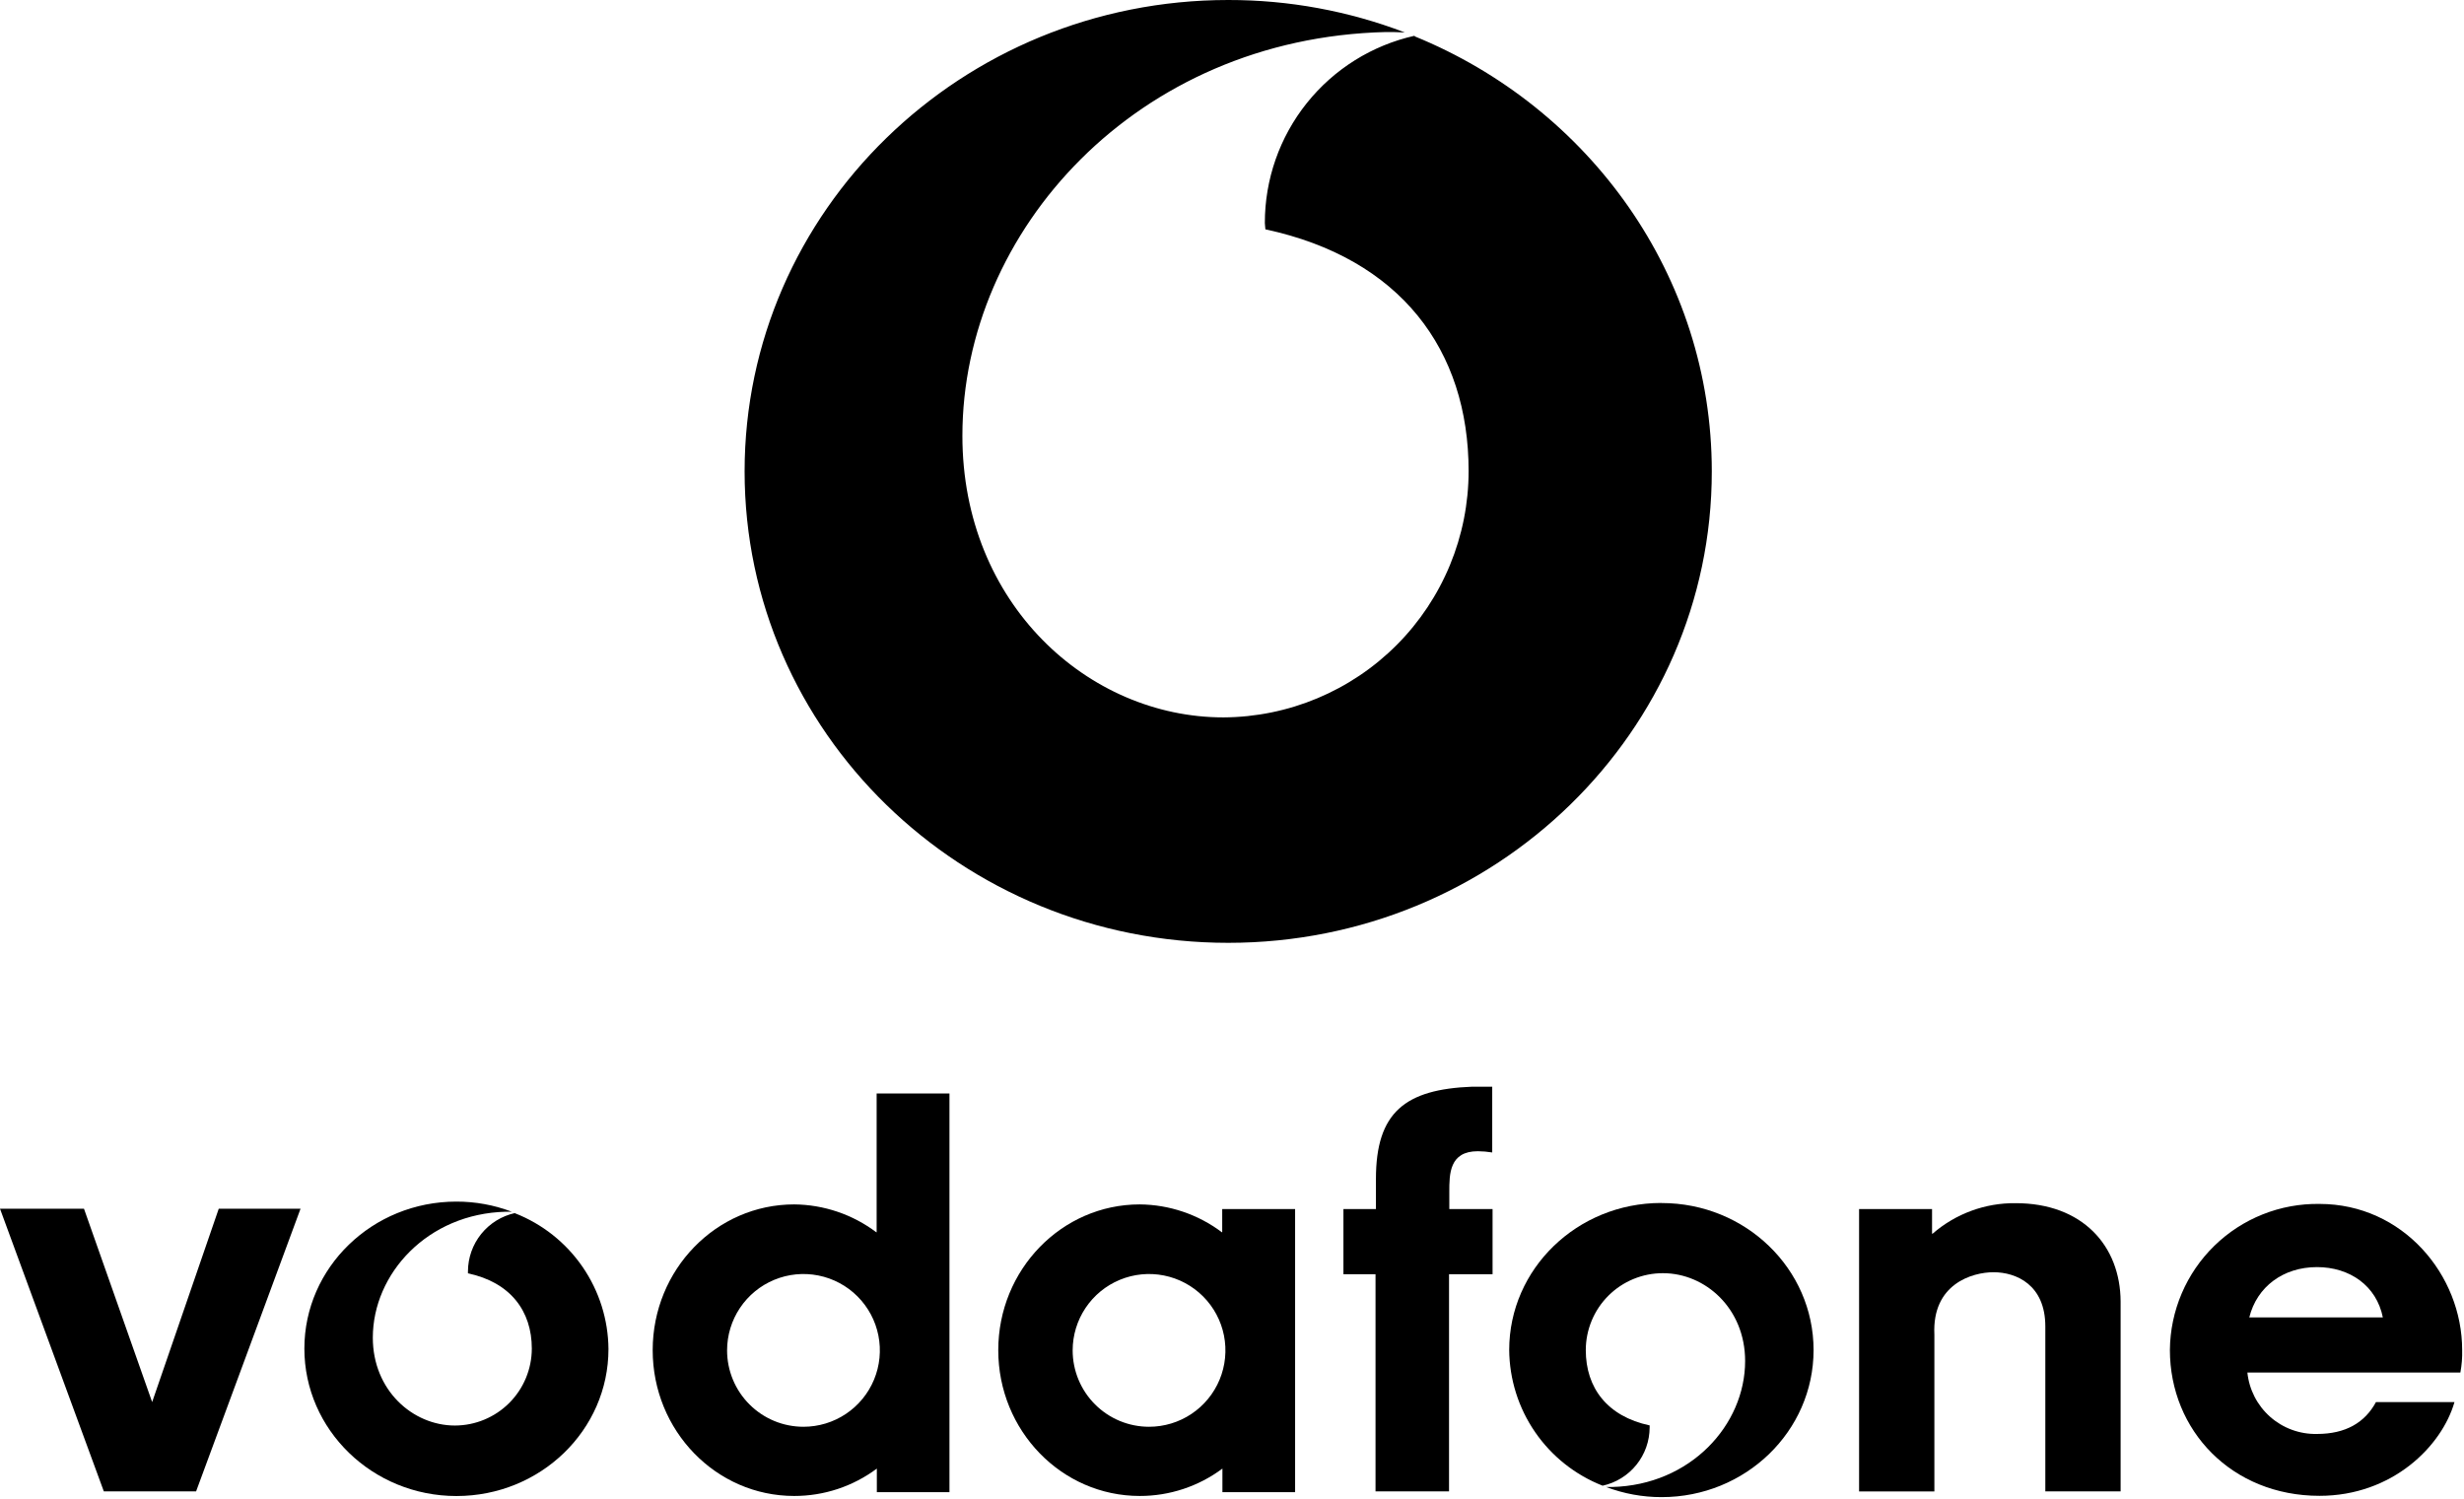 <svg viewBox="0 0 360 219">
<path d="M31.96 176.61L22.23 204.86L12.27 176.61H0L15.17 217.91H28.65L43.91 176.61H31.96Z" />
<path d="M106.23 197.31C106.23 195.103 106.885 192.945 108.111 191.11C109.337 189.275 111.08 187.844 113.119 187C115.158 186.155 117.402 185.934 119.567 186.365C121.732 186.795 123.721 187.858 125.281 189.419C126.842 190.98 127.905 192.968 128.336 195.133C128.766 197.298 128.545 199.542 127.701 201.581C126.856 203.62 125.425 205.363 123.59 206.589C121.755 207.816 119.597 208.47 117.39 208.47C115.924 208.47 114.473 208.181 113.119 207.621C111.765 207.06 110.535 206.238 109.499 205.201C108.462 204.165 107.64 202.935 107.079 201.581C106.519 200.227 106.23 198.776 106.23 197.31ZM128.08 159.77V180.05H128.03C124.569 177.444 120.363 176.017 116.03 175.98C104.62 175.98 95.36 185.52 95.36 197.28C95.36 209.04 104.61 218.58 116.03 218.58C120.383 218.588 124.622 217.185 128.11 214.58V218.03H138.72V159.77H128.08Z" />
<path d="M156.72 197.31C156.72 195.103 157.375 192.945 158.601 191.11C159.827 189.275 161.57 187.844 163.609 187C165.648 186.155 167.892 185.934 170.057 186.365C172.222 186.795 174.211 187.858 175.771 189.419C177.332 190.98 178.395 192.968 178.826 195.133C179.256 197.298 179.035 199.542 178.19 201.581C177.346 203.62 175.915 205.363 174.08 206.589C172.245 207.816 170.087 208.47 167.88 208.47C166.414 208.47 164.963 208.181 163.609 207.621C162.255 207.06 161.025 206.238 159.989 205.201C158.952 204.165 158.13 202.935 157.57 201.581C157.009 200.227 156.72 198.776 156.72 197.31ZM178.57 176.66V180.05H178.52C175.059 177.443 170.853 176.016 166.52 175.98C155.11 175.98 145.85 185.52 145.85 197.28C145.85 209.04 155.1 218.58 166.52 218.58C170.873 218.587 175.111 217.184 178.6 214.58V218.03H189.22V176.66H178.57Z" />
<path d="M218.11 176.66H211.75C211.75 176.66 211.75 175.33 211.75 174.15C211.75 171.53 211.75 168.21 215.92 168.21C216.624 168.217 217.326 168.277 218.02 168.39V158.78C218.02 158.78 216.28 158.78 215.09 158.78C205.33 159.16 201.03 162.49 201.03 172.25V176.66H196.28V186.18H200.97V217.91H211.71V186.18H218.07V176.66H218.11Z" />
<path d="M282.36 180.26C285.723 177.336 290.043 175.748 294.5 175.8C304.23 175.8 309.8 182 309.83 190.18V217.91H298.83V193.81C298.83 187.74 294.6 185.89 291.26 185.89C288.18 185.89 282.26 187.59 282.62 195V217.92H271.62V176.66H282.28V180.26H282.36Z" />
<path d="M328.35 200.52C328.601 203.025 329.788 205.343 331.673 207.011C333.558 208.68 336.003 209.575 338.52 209.52C342.71 209.52 345.52 207.86 347.14 204.86H358.61C356.77 211.29 349.54 218.56 338.89 218.56C326.07 218.56 317.03 209.01 317.03 197.24C317.056 194.402 317.643 191.596 318.757 188.986C319.872 186.375 321.491 184.01 323.523 182.028C325.555 180.045 327.958 178.484 330.596 177.434C333.233 176.385 336.052 175.866 338.89 175.91C351.07 175.91 359.73 186.29 359.73 197.24C359.762 198.346 359.675 199.453 359.47 200.54H328.35V200.52ZM348.15 192.52C347.22 187.84 343.29 185.14 338.52 185.14C333.59 185.14 329.74 188.01 328.63 192.49H348.15V192.52Z" />
<path d="M75.25 177.24C73.305 177.666 71.563 178.742 70.312 180.291C69.061 181.84 68.376 183.769 68.37 185.76C68.37 185.85 68.37 185.96 68.37 186.05C74.57 187.37 77.7 191.55 77.7 197.05C77.695 200.028 76.51 202.882 74.406 204.989C72.301 207.095 69.448 208.282 66.47 208.29C60.28 208.29 54.47 203.12 54.47 195.46C54.47 186.1 62.47 177.32 73.92 177.05H74.78C72.19 176.066 69.441 175.564 66.67 175.57C54.41 175.57 44.47 185.19 44.47 197.05C44.47 208.91 54.42 218.59 66.69 218.59C78.96 218.59 88.9 208.97 88.9 197.11C88.864 192.821 87.546 188.641 85.115 185.108C82.684 181.574 79.252 178.848 75.26 177.28L75.25 177.24Z" />
<path d="M242.71 175.77C230.44 175.77 220.5 185.39 220.5 197.25C220.536 201.54 221.855 205.722 224.288 209.256C226.72 212.79 230.155 215.515 234.15 217.08C236.094 216.654 237.835 215.578 239.084 214.029C240.333 212.479 241.016 210.55 241.02 208.56C241.02 208.47 241.02 208.36 241.02 208.27C234.82 206.95 231.69 202.77 231.69 197.27C231.691 195.791 231.984 194.327 232.552 192.961C233.12 191.595 233.951 190.355 234.999 189.311C236.047 188.267 237.29 187.44 238.658 186.877C240.026 186.314 241.491 186.026 242.97 186.03C249.17 186.03 254.97 191.19 254.97 198.86C254.97 208.22 246.97 216.99 235.52 217.27H234.66C237.25 218.254 239.999 218.756 242.77 218.75C255.03 218.75 264.97 209.13 264.97 197.26C264.97 185.39 255.03 175.78 242.77 175.78L242.71 175.77Z" />
<path d="M206.69 5.22C200.471 6.611 194.913 10.081 190.933 15.057C186.953 20.033 184.79 26.218 184.8 32.59C184.8 32.88 184.87 33.22 184.88 33.51C204.62 37.74 214.57 51.14 214.57 68.82C214.57 78.338 210.801 87.47 204.086 94.216C197.371 100.962 188.258 104.775 178.74 104.82C159.03 104.82 140.61 88.25 140.61 63.68C140.61 33.68 166.13 5.55 202.49 4.68C203.15 4.68 204.18 4.68 205.25 4.74C197.013 1.594 188.268 -0.013 179.45 8.02971e-05C140.45 8.02971e-05 108.79 30.84 108.79 68.88C108.79 106.92 140.43 137.76 179.45 137.76C218.47 137.76 250.1 106.92 250.1 68.88C250.1 40.25 232.18 15.7 206.69 5.31V5.22Z" />
</svg>
